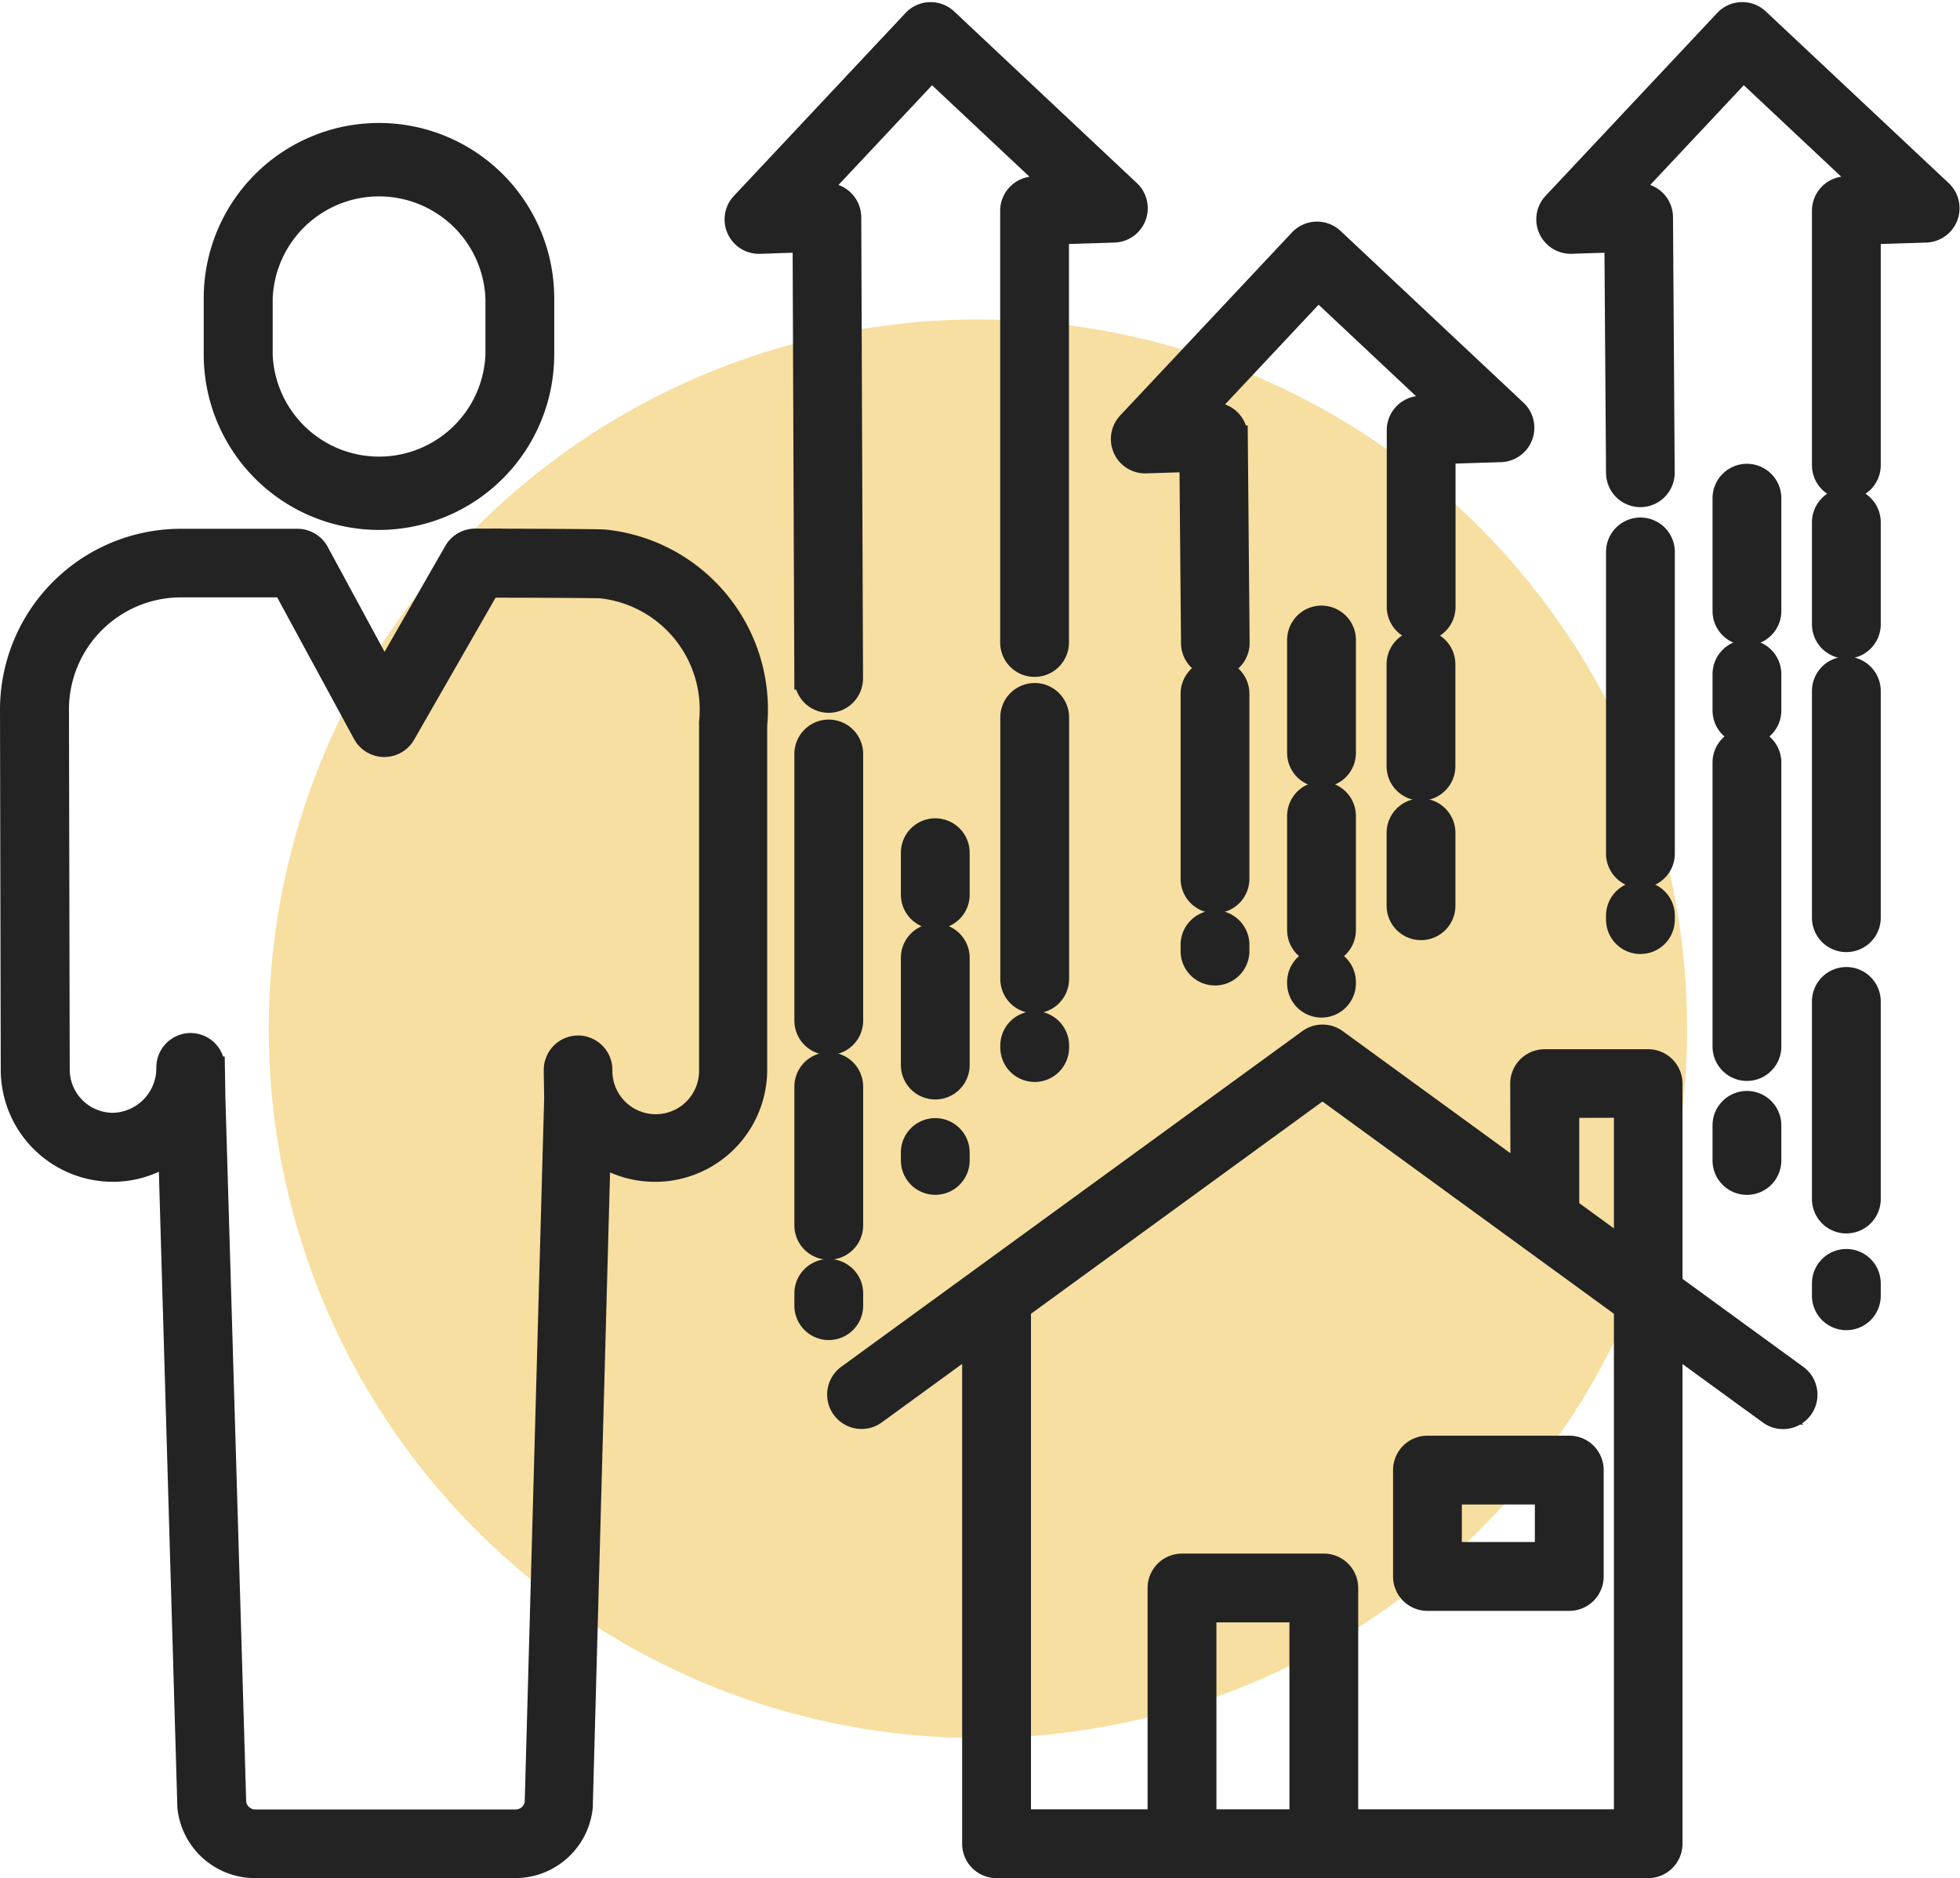 <svg xmlns="http://www.w3.org/2000/svg" width="44.22" height="42.364" viewBox="0 0 44.22 42.364">
  <g id="Group_13467" data-name="Group 13467" transform="translate(-31.937 -304.794)">
    <circle id="Ellipse_43" data-name="Ellipse 43" cx="16" cy="16" r="16" transform="translate(38 312)" fill="#f7dfa1"/>
    <g id="valuation" transform="translate(32.187 304.893)">
      <path id="Path_44535" data-name="Path 44535" d="M56.2,40.166a3.709,3.709,0,0,0,3.7-3.7V35.19a3.7,3.7,0,0,0-7.408,0v1.272A3.708,3.708,0,0,0,56.2,40.166Zm-2.652-4.975a2.652,2.652,0,0,1,5.3,0v1.272a2.652,2.652,0,0,1-5.3,0Zm0,0" transform="translate(-47.896 -28.561)" fill="#232323" stroke="#232323" stroke-width="0.5"/>
      <path id="Path_44536" data-name="Path 44536" d="M2.3,149.856h.025a2.224,2.224,0,0,0,1.247-.4L4,164.162c0,.012,0,.024,0,.036a1.508,1.508,0,0,0,1.506,1.365h5.863a1.507,1.507,0,0,0,1.506-1.368q0-.018,0-.036l.4-14.677a2.281,2.281,0,0,0,3.534-1.905v-7.768a3.828,3.828,0,0,0-3.425-4.167c-.091-.009-1.071-.016-2.914-.02h0a.527.527,0,0,0-.456.264l-1.594,2.779L6.922,135.9a.526.526,0,0,0-.462-.274H3.828A3.832,3.832,0,0,0,0,139.45c0,.111.016,7.8.017,8.128A2.279,2.279,0,0,0,2.3,149.856Zm-1.227-2.28c0-.08-.017-8.017-.017-8.127a2.779,2.779,0,0,1,2.776-2.776h2.32L7.958,140a.526.526,0,0,0,.918.01l1.91-3.33c1,0,2.352.008,2.515.014a2.775,2.775,0,0,1,2.471,3.04.464.464,0,0,0,0,.053v7.794a1.228,1.228,0,0,1-2.456.045v-.053a.526.526,0,0,0-.526-.517h0a.526.526,0,0,0-.522.526c0,.024,0,.047,0,.071l.009.562-.439,15.9a.459.459,0,0,1-.457.4H5.512a.459.459,0,0,1-.457-.4l-.47-15.9-.011-.684A.526.526,0,0,0,4.049,147h0a.526.526,0,0,0-.522.526A1.257,1.257,0,0,1,2.309,148.8H2.3a1.227,1.227,0,0,1-1.227-1.227Zm0,0" transform="translate(0 -123.547)" fill="#232323" stroke="#232323" stroke-width="0.5"/>
      <path id="Path_44537" data-name="Path 44537" d="M228.162,266.328l-4.181-3.044a.527.527,0,0,0-.619,0l-10.4,7.57a.526.526,0,1,0,.62.851l2.209-1.608v11.315a.526.526,0,0,0,.526.526h14.7a.526.526,0,0,0,.526-.526V270.1l2.21,1.608a.526.526,0,0,0,.619-.851l-2.829-2.06v-4.531a.526.526,0,0,0-.526-.526h-2.335a.526.526,0,0,0-.526.526Zm-4.987,14.557h-2.147v-4.716h2.147Zm7.321,0h-6.269v-5.242a.526.526,0,0,0-.526-.526h-3.2a.526.526,0,0,0-.526.526v5.242h-3.131V269.33l6.826-4.97,6.826,4.97Zm0-16.1v3.238l-1.282-.934v-2.3Zm0,0" transform="translate(-194.084 -239.921)" fill="#232323" stroke="#232323" stroke-width="0.5"/>
      <path id="Path_44538" data-name="Path 44538" d="M358.889,372.4h3.2a.526.526,0,0,0,.526-.526v-2.4a.526.526,0,0,0-.526-.526h-3.2a.526.526,0,0,0-.526.526v2.4A.526.526,0,0,0,358.889,372.4Zm.526-2.4h2.147v1.347h-2.147Zm0,0" transform="translate(-326.934 -336.412)" fill="#232323" stroke="#232323" stroke-width="0.5"/>
      <path id="Path_44539" data-name="Path 44539" d="M331.113,243.961a.526.526,0,1,0,1.052,0v-.024a.526.526,0,1,0-1.052,0Zm0,0" transform="translate(-302.074 -221.882)" fill="#232323" stroke="#232323" stroke-width="0.5"/>
      <path id="Path_44540" data-name="Path 44540" d="M331.113,203.787a.526.526,0,1,0,1.052,0v-2.573a.526.526,0,1,0-1.052,0Zm0,0" transform="translate(-302.074 -182.906)" fill="#232323" stroke="#232323" stroke-width="0.5"/>
      <path id="Path_44541" data-name="Path 44541" d="M331.639,159.023a.526.526,0,0,0,.526-.526v-2.545a.526.526,0,1,0-1.052,0V158.5A.526.526,0,0,0,331.639,159.023Zm0,0" transform="translate(-302.074 -141.614)" fill="#232323" stroke="#232323" stroke-width="0.5"/>
      <path id="Path_44542" data-name="Path 44542" d="M303.715,234.478a.526.526,0,0,0,1.052,0v-.143a.526.526,0,0,0-1.052,0Zm0,0" transform="translate(-277.079 -213.123)" fill="#232323" stroke="#232323" stroke-width="0.5"/>
      <path id="Path_44543" data-name="Path 44543" d="M304.241,174.466a.526.526,0,0,0,.526-.526v-4.175a.526.526,0,0,0-1.052,0v4.175A.526.526,0,0,0,304.241,174.466Zm0,0" transform="translate(-277.079 -154.215)" fill="#232323" stroke="#232323" stroke-width="0.5"/>
      <path id="Path_44544" data-name="Path 44544" d="M356.7,207.194a.526.526,0,1,0,1.052,0v-1.644a.526.526,0,1,0-1.052,0Zm0,0" transform="translate(-325.416 -186.862)" fill="#232323" stroke="#232323" stroke-width="0.5"/>
      <path id="Path_44545" data-name="Path 44545" d="M357.225,164.992a.526.526,0,0,0,.526-.526v-2.3a.526.526,0,1,0-1.052,0v2.3A.526.526,0,0,0,357.225,164.992Zm0,0" transform="translate(-325.416 -147.281)" fill="#232323" stroke="#232323" stroke-width="0.5"/>
      <path id="Path_44546" data-name="Path 44546" d="M285.814,61.546a.523.523,0,0,0,.5.309l1-.032.036,4.112a.526.526,0,0,0,.526.521h0a.526.526,0,0,0,.522-.531l-.041-4.65a.526.526,0,0,0-.543-.521l-.263.009,2.642-2.816,2.816,2.643-.508.016a.526.526,0,0,0-.509.526v3.984a.526.526,0,1,0,1.052,0V61.642l1.268-.04a.526.526,0,0,0,.343-.91l-4.126-3.873a.526.526,0,0,0-.744.023L285.91,60.97A.526.526,0,0,0,285.814,61.546Zm0,0" transform="translate(-260.705 -51.526)" fill="#232323" stroke="#232323" stroke-width="0.5"/>
      <path id="Path_44547" data-name="Path 44547" d="M440.551,281.572a.526.526,0,0,0,1.052,0v-.792a.526.526,0,0,0-1.052,0Zm0,0" transform="translate(-401.914 -255.494)" fill="#232323" stroke="#232323" stroke-width="0.5"/>
      <path id="Path_44548" data-name="Path 44548" d="M440.551,193.867a.526.526,0,0,0,1.052,0V187.46a.526.526,0,1,0-1.052,0Zm0,0" transform="translate(-401.914 -170.359)" fill="#232323" stroke="#232323" stroke-width="0.5"/>
      <path id="Path_44549" data-name="Path 44549" d="M440.551,165.556a.526.526,0,1,0,1.052,0v-.819a.526.526,0,0,0-1.052,0Zm0,0" transform="translate(-401.914 -149.629)" fill="#232323" stroke="#232323" stroke-width="0.5"/>
      <path id="Path_44550" data-name="Path 44550" d="M441.077,122.543a.526.526,0,0,0,.526-.526v-2.545a.526.526,0,1,0-1.052,0v2.545A.526.526,0,0,0,441.077,122.543Zm0,0" transform="translate(-401.914 -108.333)" fill="#232323" stroke="#232323" stroke-width="0.5"/>
      <path id="Path_44551" data-name="Path 44551" d="M413.148,226.932a.526.526,0,1,0,1.052,0v-.089a.526.526,0,1,0-1.052,0Zm0,0" transform="translate(-376.914 -206.287)" fill="#232323" stroke="#232323" stroke-width="0.5"/>
      <path id="Path_44552" data-name="Path 44552" d="M413.674,140.62a.526.526,0,0,0,.526-.526v-6.806a.526.526,0,1,0-1.052,0v6.806A.526.526,0,0,0,413.674,140.62Zm0,0" transform="translate(-376.914 -120.937)" fill="#232323" stroke="#232323" stroke-width="0.5"/>
      <path id="Path_44553" data-name="Path 44553" d="M466.659,168.547a.526.526,0,0,0-.526.526v5.114a.526.526,0,1,0,1.052,0v-5.114A.526.526,0,0,0,466.659,168.547Zm0,0" transform="translate(-425.253 -153.585)" fill="#232323" stroke="#232323" stroke-width="0.5"/>
      <path id="Path_44554" data-name="Path 44554" d="M466.659,248.395a.526.526,0,0,0-.526.526v4.457a.526.526,0,1,0,1.052,0v-4.457A.526.526,0,0,0,466.659,248.395Zm0,0" transform="translate(-425.253 -226.43)" fill="#232323" stroke="#232323" stroke-width="0.5"/>
      <path id="Path_44555" data-name="Path 44555" d="M466.659,320.91a.526.526,0,0,0-.526.526v.279a.526.526,0,0,0,1.052,0v-.279A.526.526,0,0,0,466.659,320.91Zm0,0" transform="translate(-425.253 -292.585)" fill="#232323" stroke="#232323" stroke-width="0.5"/>
      <path id="Path_44556" data-name="Path 44556" d="M466.659,125.156a.526.526,0,0,0-.526.526v2.3a.526.526,0,1,0,1.052,0v-2.3A.526.526,0,0,0,466.659,125.156Zm0,0" transform="translate(-425.253 -113.999)" fill="#232323" stroke="#232323" stroke-width="0.5"/>
      <path id="Path_44557" data-name="Path 44557" d="M399.963.341a.526.526,0,0,0-.744.024L395.347,4.49a.527.527,0,0,0,.4.886l.995-.032.037,5.225a.526.526,0,0,0,.526.522h0a.526.526,0,0,0,.523-.53L397.79,4.8a.526.526,0,0,0-.543-.522l-.264.008,2.643-2.816,2.816,2.643-.508.016a.526.526,0,0,0-.509.526v5.739a.526.526,0,0,0,1.052,0V5.163l1.268-.04a.526.526,0,0,0,.343-.91Zm0,0" transform="translate(-360.545 0)" fill="#232323" stroke="#232323" stroke-width="0.5"/>
      <path id="Path_44558" data-name="Path 44558" d="M231.746,287.954a.526.526,0,1,0,1.052,0v-.178a.526.526,0,0,0-1.052,0Zm0,0" transform="translate(-211.421 -261.877)" fill="#232323" stroke="#232323" stroke-width="0.5"/>
      <path id="Path_44559" data-name="Path 44559" d="M231.746,240.113a.526.526,0,1,0,1.052,0v-2.419a.526.526,0,0,0-1.052,0Zm0,0" transform="translate(-211.421 -216.187)" fill="#232323" stroke="#232323" stroke-width="0.5"/>
      <path id="Path_44560" data-name="Path 44560" d="M232.272,212.139a.526.526,0,0,0,.526-.526v-.946a.526.526,0,1,0-1.052,0v.946A.526.526,0,0,0,232.272,212.139Zm0,0" transform="translate(-211.421 -191.531)" fill="#232323" stroke="#232323" stroke-width="0.5"/>
      <path id="Path_44561" data-name="Path 44561" d="M204.348,324.294a.526.526,0,0,0,1.052,0v-.276a.526.526,0,1,0-1.052,0Zm0,0" transform="translate(-186.426 -294.941)" fill="#232323" stroke="#232323" stroke-width="0.5"/>
      <path id="Path_44562" data-name="Path 44562" d="M204.348,273.948a.526.526,0,1,0,1.052,0v-3.128a.526.526,0,0,0-1.052,0Zm0,0" transform="translate(-186.426 -246.407)" fill="#232323" stroke="#232323" stroke-width="0.5"/>
      <path id="Path_44563" data-name="Path 44563" d="M204.874,191.809a.526.526,0,0,0,.526-.526v-6.015a.526.526,0,0,0-1.052,0v6.015A.526.526,0,0,0,204.874,191.809Zm0,0" transform="translate(-186.426 -168.359)" fill="#232323" stroke="#232323" stroke-width="0.5"/>
      <path id="Path_44564" data-name="Path 44564" d="M257.328,260.313a.526.526,0,1,0,1.052,0v-.045a.526.526,0,0,0-1.052,0Zm0,0" transform="translate(-234.76 -236.782)" fill="#232323" stroke="#232323" stroke-width="0.5"/>
      <path id="Path_44565" data-name="Path 44565" d="M257.854,182.27a.526.526,0,0,0,.526-.526v-5.9a.526.526,0,1,0-1.052,0v5.9A.526.526,0,0,0,257.854,182.27Zm0,0" transform="translate(-234.76 -159.76)" fill="#232323" stroke="#232323" stroke-width="0.5"/>
      <path id="Path_44566" data-name="Path 44566" d="M186.943,5.378l.992-.032.039,9.862a.526.526,0,0,0,.526.524h0a.526.526,0,0,0,.524-.528l-.04-10.4a.527.527,0,0,0-.543-.524l-.264.009,2.643-2.816,2.816,2.643-.508.016a.527.527,0,0,0-.51.526v9.738a.526.526,0,0,0,1.052,0V5.165l1.268-.04a.526.526,0,0,0,.343-.91L191.159.343a.527.527,0,0,0-.744.024l-3.872,4.126a.526.526,0,0,0,.4.886Zm0,0" transform="translate(-170.053 -0.002)" fill="#232323" stroke="#232323" stroke-width="0.5"/>
    </g>
  </g>
</svg>
